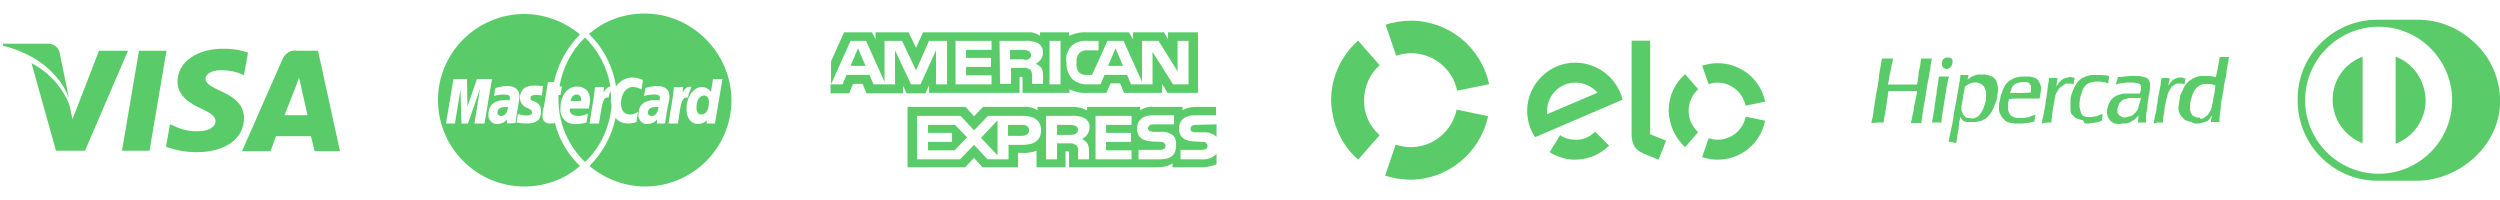 <svg version="1.1" id="Layer_1" xmlns="http://www.w3.org/2000/svg" x="0" y="0" viewBox="0 0 500 40" xml:space="preserve"><style>.st0{fill:#5acb69}</style><g id="Grupo_4723" transform="translate(-713.003 -1255.996)"><g id="Grupo_454" transform="translate(713.003 1262.037)"><path id="Caminho_182" class="st0" d="M24.4 24.1l3.4-20h5.5l-3.4 20h-5.5zM49.6 4.5c-1.6-.6-3.2-.8-4.9-.8-5.4 0-9.2 2.7-9.2 6.6 0 2.9 2.7 4.5 4.8 5.4 2.1 1 2.8 1.6 2.8 2.5 0 1.3-1.7 2-3.3 2-1.8.1-3.5-.3-5.1-1.1l-.7-.3-.8 4.5c1.9.7 4 1.1 6.1 1.1 5.7 0 9.5-2.7 9.5-6.8 0-2.3-1.4-4-4.6-5.4-1.9-.9-3.1-1.5-3.1-2.5 0-.8 1-1.7 3.1-1.7 1.4 0 2.8.2 4.1.8l.5.2.8-4.5m14-.4h-4.2c-1.2-.2-2.4.5-2.9 1.7l-8.1 18.4h5.7s.9-2.5 1.1-3h7c.2.7.7 3 .7 3H68L63.6 4.1zM56.9 17c.5-1.2 2.2-5.6 2.2-5.6 0 .1.4-1.2.7-1.9l.4 1.7 1.3 5.8h-4.6zM19.8 4.1l-5.3 13.7-.6-2.8c-1.4-3.6-4.1-6.6-7.6-8.4l4.9 17.5H17l8.6-20h-5.8"/><path id="Caminho_183" class="st0" d="M9.4 2.7H.6v.4C7.4 4.8 12 8.8 13.8 13.6l-1.9-9.2c-.3-1.1-1.3-1.8-2.5-1.7"/></g><g id="Grupo_455" transform="translate(800.397 1255.996)"><path id="Caminho_184" class="st0" d="M21.1 23.2c0-.6.1-1.3.3-1.9.1-.7.8-4.9.8-4.9h1.2c.8-3.6 2.6-6.9 5.2-9.5-3.1-2.6-7.1-4.1-11.1-4.1C8 2.8.2 10.5.2 20s7.7 17.3 17.3 17.3c4.1 0 8-1.4 11.1-4.1-2.4-2.3-4.2-5.3-5-8.6-.3.1-.7.1-1 .1-.4 0-.8-.1-1.1-.4-.3-.2-.4-.7-.4-1.1zM7.5 24.7l1.1-6.9-2.4 6.9H4.9l-.2-6.8-1.1 6.8H1.8l1.5-8.9H6l.1 5.5L8 15.8h3l-1.5 8.9h-2zm6.5 0v-.8c-.5.6-1.2.9-2 .9-.5 0-1-.2-1.3-.6-.3-.4-.5-.9-.4-1.4 0-1.8 1.2-2.8 3.4-2.8.3 0 .5 0 .8.1 0-.2.1-.3.1-.5 0-.5-.3-.7-1.2-.7-.7 0-1.4.1-2 .3 0-.1.3-1.6.3-1.6.7-.2 1.5-.4 2.3-.4 1.6 0 2.5.7 2.5 2.1 0 .5-.1 1-.2 1.4-.2 1-.5 3.3-.6 3.9l-1.7.1zm5.5-4.4c.9.3 1.4 1.1 1.3 2 0 1.7-.9 2.4-2.9 2.4-.7 0-1.3-.1-2-.2 0-.1.3-1.7.3-1.7.6.2 1.1.3 1.7.3.8 0 1.1-.2 1.1-.7 0-.3-.1-.4-.9-.8-.9-.3-1.5-1.1-1.5-2 0-1.3.7-2.5 2.9-2.5.6 0 1.1.1 1.7.1l-.2 1.9c-.5-.1-1-.1-1.4-.1-.6 0-.9.2-.9.6 0 .3 0 .4.8.7z"/><path id="Caminho_185" class="st0" d="M12.1 22.5c0 .2 0 .4.2.5.1.1.3.2.5.2.8 0 1.3-.7 1.4-1.8h-.4c-1.2 0-1.7.4-1.7 1.1z"/><path id="Caminho_186" class="st0" d="M43.8 21.4c-1.1 0-1.6.4-1.6 1.1 0 .2 0 .4.2.5.1.1.3.2.5.2.8 0 1.3-.7 1.4-1.8h-.5z"/><path id="Caminho_187" class="st0" d="M41.5 2.7c-4.1 0-8 1.4-11.1 4.1 2.9 2.8 4.8 6.5 5.4 10.5.7-1.1 2-1.8 3.3-1.8.7 0 1.4.2 2.1.5l-.3 1.9c-.5-.3-1.1-.5-1.7-.5-1.4 0-2.4 1.4-2.4 3.3 0 1.4.7 2.2 1.8 2.2.6 0 1.1-.2 1.6-.5l-.3 2c-.5.2-1.1.3-1.7.3-1 0-1.9-.4-2.5-1.1-.7 3.6-2.6 7-5.2 9.6 3.1 2.6 7.1 4.1 11.1 4.1 9.5 0 17.3-7.7 17.3-17.3-.1-9.5-7.9-17.3-17.4-17.3zm4.1 22H44v-.8c-.5.6-1.2.9-2 .9-.5 0-1-.2-1.3-.6-.3-.4-.5-.9-.4-1.4 0-1.8 1.2-2.8 3.4-2.8.3 0 .5 0 .8.1 0-.2.1-.3.1-.5 0-.5-.3-.7-1.2-.7-.7 0-1.4.1-2 .3l.3-1.6c.7-.2 1.5-.4 2.3-.4 1.6 0 2.5.7 2.5 2.1 0 .5-.1 1-.2 1.4-.3 1.2-.6 3.4-.7 4zm2.6 0h-1.9l.1-.5c.3-2.2.8-4.5 1-6.8h1.8c0 .4 0 .7-.1 1.1.6-.9 1-1.3 1.8-1.1-.3.7-.6 1.4-.7 2.1-1.2-.1-1.4.7-2 5.2zm5.7 0l.1-.7c-.4.5-1.1.8-1.8.8-1.4 0-2.3-1.2-2.3-3 0-2.4 1.4-4.4 3.1-4.4.7 0 1.4.4 1.8 1l.4-2.6h1.9l-1.5 8.9h-1.7z"/><path id="Caminho_188" class="st0" d="M53.4 19.1c-.9 0-1.5 1-1.5 2.4 0 .9.3 1.4 1 1.4.9 0 1.5-1 1.5-2.4 0-.9-.3-1.4-1-1.4z"/><path id="Caminho_189" class="st0" d="M27.9 18.9c-.6 0-1 .5-1.2 1.3h2.1c0-.2.2-1.3-.9-1.3z"/><path id="Caminho_190" class="st0" d="M34.8 19.9c0-.6 0-1.1-.1-1.7-.2.4-.3.9-.4 1.3-1.1-.1-1.2.8-1.9 5.2h-1.9l.1-.5c.3-2.2.8-4.5 1-6.8h1.8c0 .4 0 .7-.1 1.1.5-.7.8-1.1 1.4-1.2-.6-3.7-2.4-7.2-5.1-9.8-2.7 2.6-4.5 6.1-5.1 9.8h.5l-.3 1.7h-.4v.9c0 4.7 1.9 9.2 5.3 12.5 3.1-2.9 4.9-6.9 5.3-11.1v-.5c-.2-.2-.1-.6-.1-.9zm-6.6 3.3c.7 0 1.4-.2 2-.5l-.3 1.8c-.6.2-1.3.3-2 .3-.9.1-1.8-.2-2.4-.8-.6-.6-.9-1.5-.8-2.4 0-2.5 1.4-4.3 3.3-4.3.7 0 1.4.2 1.9.7.5.5.7 1.2.7 1.9 0 .6-.1 1.2-.2 1.8h-3.8c-.2 1 .5 1.4 1.6 1.5z"/></g><path id="Caminho_191" class="st0" d="M1102.2 1269.8h.3l.2-.1.2-.1.2-.2.2-.2.1-.3.1-.3v-.7l-.1-.1-.1-.1-.2-.1-.2-.1h-.7l-.2.1-.2.1-.1.1-.1.1-.1.2-.1.2v.8l.1.2.1.2.2.1.2.1.2.1zm42.4 10.7h1v-.6l.1-.7c.1-.4.2-1 .2-1.4.1-.4.1-.8.2-1 0-.2.1-.6.2-1 .1-.3.2-.7.2-.8 0-.1.1-.2.1-.3 0-.2.1-.3.2-.4l.2-.4.2-.3.2-.3.3-.2c.2-.1.3-.2.5-.3l.2-.1h1.1l.2.1.2.1v-.1c0-.2.1-.4.1-.6l.1-.5h-.1c-.1 0-.2-.1-.3-.1l-.2-.1h-.8l-.3.1-.3.1-.2.1-.2.1-.3.3-.3.3-.2.3c0 .1-.1.2-.2.2 0 0 0-.3.1-.6s.1-.7.1-.7v-.1h-1.6s0 .3-.1.6c0 .3-.1 1-.2 1.4-.1.5-.2 1.1-.3 1.6-.1.5-.2.9-.2 1.4-.1.3-.2.9-.2 1.3-.1.4-.2 1-.3 1.3l-.2 1.1-.1.4.9-.2zm-22.2 0h.9v-.4c0-.2.1-.7.1-1 0-.3.2-1 .2-1.4.1-.6.2-1.1.3-1.7.1-.5.2-.9.2-1 0-.1.1-.2.1-.2 0-.1.1-.3.2-.4.1-.2.2-.4.4-.6l.2-.3.3-.2.3-.2.3-.2.3-.2h1l.2.1c.1 0 .2.1.3.1v-.1c0-.1.1-.3.1-.6.1-.3.1-.5.1-.6-.1-.1-.2-.1-.3-.1-.2-.1-.4-.1-.5-.1h-.2l-.3.1c-.2 0-.3.1-.5.1-.2.1-.3.1-.5.2s-.3.2-.5.4-.3.3-.4.5l-.3.4-.1.1v-.2c0-.1.1-.4.1-.7 0-.3.1-.6.1-.6v-.1h-1.7v.1c0 .1 0 .4-.1.8s-.2 1-.2 1.4-.2 1.1-.2 1.5c-.1.5-.2.9-.2 1.4-.2.9-.3 1.8-.5 2.6-.1.4-.2.8-.2 1 0 .2-.1.3-.1.3l1.1-.2zm-22 0h.9v-.1-.2c0-.1.1-.5.1-1 .2-1 .3-2 .5-3.1.1-.4.2-.9.2-1.3.1-.4.2-.9.2-1.3.1-.3.2-.9.3-1.4l.2-.8h-2l-.1.6c0 .3-.1.9-.2 1.4-.1.4-.2 1.1-.2 1.5-.1.5-.2.9-.2 1.4-.1.4-.2.9-.2 1.3s-.2.9-.2 1.3-.2.9-.2 1.1c0 .2-.1.5-.1.5v.1h1zm-11.8 0h1.1l.1-.5c0-.3.1-.8.2-1.1l.2-1.4c.1-.4.2-1.1.2-1.5.1-.4.2-.9.2-1.2 0-.2.1-.4.1-.6h5.7v.3c0 .1-.1.6-.2 1s-.2 1-.3 1.4c-.1.4-.2.9-.2 1.3-.1.3-.2.9-.3 1.4-.1.5-.2.9-.2.9v.1h2.1v-.3c0-.1.1-.4.1-.6 0-.2.1-.6.1-.9.1-.3.1-.9.2-1.3s.2-1.1.3-1.6c.1-.4.2-1.1.2-1.4.1-.4.2-.9.2-1.3.1-.4.2-1 .3-1.4.1-.4.2-1 .2-1.3.1-.3.2-.9.2-1.4.1-.4.2-.9.2-1.1l.1-.3h-2.2v.2c0 .1-.1.4-.1.7 0 .3-.1.8-.2 1.1-.1.3-.2.9-.2 1.4-.1.4-.1.8-.2 1.3l-.1.5h-5.8c0-.1 0-.3.1-.4 0-.3.1-.5.1-.8.1-.3.1-.7.2-1 .1-.3.1-.7.2-.9 0-.2.1-.4.1-.6 0-.2.1-.5.2-.8 0-.3.1-.5.1-.6v-.1h-2.2l-.1.4c0 .2-.1.5-.1.7s-.1.7-.2 1.1c-.1.5-.2 1.1-.2 1.5l-.2 1.5c-.1.5-.2 1.1-.3 1.6-.1.4-.2.9-.2 1.3-.1.3-.2.9-.2 1.3-.1.4-.2.8-.2 1.3-.1.3-.1.6-.1.7 0 .1-.1.5-.2.8-.1.3-.1.6-.1.6v.1l1.3-.1zm63.7.2h.4l.4-.1c.2 0 .5-.1.6-.1.2-.1.3-.1.5-.2l.3-.1.2-.2.2-.2.2-.3c.1-.1.2-.3.3-.4v-.1.2c0 .1 0 .3-.1.4 0 .1-.1.4-.1.5v.3h1.7v-.6l.1-1.1c.1-.6.2-1.4.2-1.8s.1-.9.2-1.2c.1-.3.1-.8.2-1.2s.2-1 .2-1.4c.1-.4.2-1 .3-1.4.1-.4.2-1 .2-1.3s.2-.9.2-1.3c.1-.4.2-.8.2-1.2.1-.3.1-.5.1-.5h-1.9v.3c0 .1-.1.6-.2 1.1-.1.5-.2 1.1-.3 1.6-.1.3-.1.6-.2.9v.1h-.1s-.3-.1-.5-.1l-.4-.1h-2.2l-.4.1-.4.1-.4.2-.4.2-.3.2-.3.2-.3.3c-.2.2-.3.4-.5.6l-.2.3-.2.5c-.1.3-.3.6-.4.8-.1.2-.2.5-.2.8l-.1.5-.1.7-.1.7v.5l.1.5.1.2c0 .1.1.3.2.4l.1.2.2.2.2.2.2.2.2.2.3.1c.2.1.4.2.5.2.2 0 .4.1.5.1.4.3.8.3 1 .3zm.7-1.2h-.5c-.1 0-.3-.1-.4-.1l-.2-.1-.2-.1-.2-.1-.3-.5-.1-.3-.1-.3v-1.1l.1-.5.1-.5.1-.3c0-.1.1-.3.1-.4 0-.1.1-.2.1-.3l.3-.6c.1-.2.2-.3.3-.5.1-.2.2-.3.4-.4.1-.1.3-.2.4-.3l.2-.1.3-.1.3-.1h1.4l.4.1c.2.1.5.1.5.2h.1v.1c0 .1-.1.4-.1.6s-.1.8-.2 1.2c-.1.4-.2 1-.2 1.3-.1.3-.2.7-.2.9 0 .2-.1.4-.2.6 0 .2-.1.3-.2.5s-.2.3-.3.5l-.3.3c-.1.1-.3.2-.4.3l-.2.2-.7.2-.1-.3zm-15.5 1.2h.6l.4-.1.4-.1.2-.1c.2-.1.3-.2.5-.3.2-.1.3-.2.5-.4l.4-.4c.1-.1.1-.2.2-.2v.4c0 .2-.1.5-.1.7v.3h1.6v-1.2l.1-.8c.1-.4.2-1.1.2-1.5s.2-1 .2-1.4.2-1 .2-1.3l.1-.6v-1.1l-.1-.3-.1-.3-.2-.2-.2-.2-.3-.1-.3-.1-.8-.2h-1.9c-.4 0-1 .1-1.3.1l-.5.1h-.7l-.1.3c0 .1-.1.5-.2.7 0 .2-.1.3-.1.5.1 0 .3-.1.4-.1.2-.1.7-.2 1.1-.2l.7-.1h1.2l.8.1.3.1.3.1.1.2.1.2v.7l-.1.4-.1.4h-3.2l-.5.1c-.2.1-.5.1-.7.2-.1 0-.1.1-.2.1-.1.1-.3.1-.4.2l-.3.2-.3.3c-.1.1-.3.3-.4.5l-.3.6-.1.3-.1.4-.1.4v.8l.1.3.1.3.1.2c.1.1.2.3.3.4l.1.2.3.2.3.2.3.1c.2 0 .4.1.6.1h.3l.6-.1zm.5-1.2h-.3l-.2-.1c-.1 0-.3-.1-.4-.2l-.2-.1-.1-.1c-.1-.1-.1-.2-.2-.3l-.1-.2v-.8l.1-.3c.1-.2.1-.4.2-.5l.1-.3.3-.3.3-.3.3-.1.3-.1.4-.1.3-.1H1141.2l-.1.3c0 .2-.1.5-.2.8-.1.2-.2.6-.2.7s-.1.3-.1.4c0 .1-.1.2-.2.3l-.2.3-.3.3-.3.3c-.1 0-.1.1-.2.1l-.2.1-.4.1-.4.1-.4.1zm-7.7 1.2h.5l.5-.1c.3 0 .7-.1.9-.1.2 0 .5-.1.7-.2.1 0 .3-.1.4-.1.1-.1.1-.3.1-.4 0-.2.1-.5.1-.7v-.3h-.1c-.2.1-.3.1-.5.2l-.4.2-.6.1-.6.1h-1l-.3-.1-.3-.1-.2-.2-.2-.2-.1-.3-.1-.3-.1-.4-.1-.4v-.9l.1-.6.1-.6.1-.3c.1-.2.1-.4.1-.4.1-.2.1-.3.2-.5s.2-.5.3-.6l.2-.3.2-.2.2-.2.2-.1.2-.1.3-.1c.2-.1.4-.1.6-.1l.3-.1h1l.6.1.6.1.2.1c.1 0 .2.1.2.1 0-.1.1-.2.1-.4s.1-.5.1-.7v-.4c-.1 0-.3-.1-.4-.1-.2 0-.7-.1-1.2-.1h-2l-.4.1-.4.1-.3.1c-.2.1-.3.2-.5.2-.1.1-.2.1-.3.2-.2.1-.3.3-.5.4l-.3.3-.2.3c-.1.2-.3.5-.4.7l-.2.4-.2.5c-.1.3-.2.7-.3.9l-.1.5v2.5l.1.3.1.3.2.2.2.2.2.2.2.2.3.1.3.1.3.1c.2.1.4.1.6.1.2.7.4.7.7.7zm-13.9 0h1c.3 0 .7-.1 1-.1.3 0 .7-.1 1-.2l.5-.1v-.2c0-.1.1-.4.1-.7l.1-.5-.2.1c-.1 0-.4.1-.6.2l-.5.2-.5.1-.5.1h-1.5l-.3-.1c-.2-.1-.3-.1-.5-.2l-.2-.1-.3-.3-.1-.2-.1-.2-.1-.3-.1-.3v-1.1l.1-.5.1-.5 1.3-.1h4.8l.1-.3c0-.2.1-.5.1-.8l.1-.5v-.8l-.1-.3-.1-.3-.1-.2c-.1-.1-.2-.2-.2-.4l-.3-.3c-.1-.1-.3-.2-.4-.2l-.2-.1-.4-.1-.4-.1H1117.2l-.5.1-.5.1-.3.1-.6.3c-.2.1-.3.2-.5.3l-.4.4c-.1.1-.3.3-.4.5l-.3.6c-.1.2-.2.4-.2.5 0 .1-.1.4-.2.5-.1.2-.2.5-.2.8-.1.3-.1.6-.2.9l-.1.4v1.3l.1.3c0 .2.1.4.2.5.1.2.1.3.2.4.1.1.2.3.3.4.1.1.3.2.4.4.1.1.3.2.5.3l.3.1.4.1c.2 0 .5.1.7.1h.5zm.8-6.1h-2.2s.1-.2.1-.3c.1-.2.2-.4.2-.6l.1-.3.3-.3.3-.3.3-.1c.1-.1.3-.1.5-.2.2 0 .4-.1.6-.1h1l.2.1.2.1.1.1c.1.1.1.2.2.3l.1.1v1.4l-2 .1zm-13 10c0-.1.1-.2.1-.3 0-.1 0-.3.1-.6 0-.2.1-.8.2-1.3.1-.4.2-1.1.2-1.5s.1-.7.2-1.1c0-.1 0-.3.1-.4.1.1.1.1.1.2l.1.2.2.2.2.2.3.1.3.1h1.8l.5-.1.5-.1.3-.1.6-.3.3-.2.3-.3c.2-.2.3-.4.5-.6.1-.1.1-.2.2-.3 0-.1.1-.1.1-.2l.3-.6c.1-.2.3-.7.4-1l.2-.5.1-.5c0-.2.1-.7.1-.9l.1-.5v-.8l-.1-.4-.1-.4-.1-.3-.1-.3-.3-.3-.3-.3-.7-.3-.4-.1-.4-.1h-1.6l-.3.1-.3.1-.3.1c-.2.1-.4.2-.5.3-.1.1-.2.1-.3.2-.1.1-.1.1-.2.1l-.1.1.1-.4c0-.2.1-.4.1-.4v-.1h-1.6l-.1.9c-.1.5-.2 1.2-.3 1.7-.2 1-.3 1.9-.5 2.9-.1.4-.2 1.1-.3 1.5-.1.4-.2 1-.2 1.3s-.2.9-.2 1.3c-.1.5-.2 1-.3 1.4-.1.5-.2.9-.3 1.4-.1.4-.1.7-.2.8v.1l1.5.3zm2.7-5h-.4l-.2-.1-.2-.1-.2-.2-.2-.2-.1-.2c-.1-.1-.1-.3-.2-.5l-.1-.2v-.8l.1-.6c.1-.5.2-.9.2-1.4.1-.4.2-1 .3-1.4l.1-.6.3-.2c.2-.1.3-.2.5-.3l.2-.1.3-.1.3-.1h.8l.3.1.3.1.2.1.2.1.2.2.2.2.1.2c.1.2.1.3.2.5l.1.3v1.6l-.1.5c-.1.3-.2.7-.3.9l-.1.4-.2.3-.3.6c-.1.1-.2.2-.3.4l-.3.3-.2.1-.7.3-.8-.1z"/><g id="Grupo_456" transform="translate(979.729 1257.43)"><path id="Caminho_192" class="st0" d="M12.5 9.7c1-.3 2-.5 3-.5 4.4 0 8.3 3.1 9.2 7.5l6.4-1.3C29.5 8 23 2.7 15.4 2.7c-1.7 0-3.4.3-5 .8l2.1 6.2z"/><path id="Caminho_193" class="st0" d="M4.9 30.5l4.3-4.9c-2-1.8-3.2-4.3-3.1-7 0-2.7 1.1-5.2 3.1-7L4.9 6.7C1.5 9.7-.5 14-.5 18.6c.1 4.6 2 8.9 5.4 11.9z"/><path id="Caminho_194" class="st0" d="M24.6 20.5c-.9 4.3-4.7 7.5-9.2 7.5-1 0-2-.2-3-.5l-2.1 6.2c1.6.5 3.3.8 5 .8 7.5 0 14-5.3 15.6-12.7l-6.3-1.3z"/><path id="Caminho_195" class="st0" d="M52.3 24.9c-1.1 1.1-2.5 1.7-4.1 1.6-1 0-2.1-.3-2.9-.9L43.2 29c1.5.9 3.2 1.5 5 1.5 2.6 0 5.1-1 6.9-2.8l-2.8-2.8zm-3.8-13.8c-5.3-.1-9.7 4.2-9.8 9.5 0 1.9.5 3.8 1.6 5.4l17.5-7.5c-1.1-4.3-4.9-7.3-9.3-7.4m-5.8 10.3v-.7c0-3.1 2.6-5.7 5.8-5.6 1.6 0 3.2.8 4.3 2l-10.1 4.3zM63.3 6.7v18.7l3.2 1.3-1.5 3.8-3.2-1.3c-.6-.3-1.2-.7-1.6-1.3-.4-.7-.6-1.5-.6-2.3V6.7h3.7zM75 15.4c.6-.2 1.2-.3 1.8-.3 2.7 0 5 1.9 5.6 4.6l3.9-.8c-.9-4.5-4.9-7.7-9.5-7.7-1 0-2.1.2-3.1.5l1.3 3.7zM70.3 28l2.6-3c-1.2-1.1-1.9-2.6-1.9-4.3 0-1.6.7-3.2 1.9-4.3l-2.6-3c-2.1 1.8-3.3 4.5-3.3 7.3.1 2.8 1.3 5.5 3.3 7.3zm12.1-6.1c-.5 2.7-2.9 4.6-5.6 4.6-.6 0-1.2-.1-1.8-.3L73.7 30c1 .3 2 .5 3.1.5 4.6 0 8.6-3.2 9.5-7.8l-3.9-.8z"/></g><g id="Grupo_457" transform="translate(1173.731 1257.245)"><path id="Caminho_196" class="st0" d="M22.5 2.7H15c-4.3-.1-8.5 1.6-11.6 4.7C.3 10.5-1.3 14.6-1.2 19c.1 8.9 7.3 16 16.2 15.9h7.5c8.8 0 16.8-7.2 16.8-15.9 0-4.4-1.8-8.6-5-11.6-3.2-3.1-7.4-4.8-11.8-4.7zM15 33.5C6.9 33.5.3 26.9.3 18.8S6.9 4.1 15 4.1s14.7 6.6 14.7 14.7S23.1 33.5 15 33.5z"/><path id="Caminho_197" class="st0" d="M5.8 18.7c0 3.9 2.4 7.3 6 8.7V10.1c-3.7 1.3-6 4.8-6 8.6z"/><path id="Caminho_198" class="st0" d="M18.4 10.1v17.4c3.6-1.4 6-4.8 6-8.7-.1-3.9-2.4-7.4-6-8.7z"/></g><g id="Grupo_458" transform="translate(879.21 1259.764)"><path id="Caminho_199" class="st0" d="M56.9 5.9l-1.5 3.5h3l-1.5-3.5zM39.6 8c.3-.2.5-.5.4-.8 0-.3-.2-.6-.5-.8-.3-.1-.7-.2-1-.2h-2.7v1.9h2.6c.5.2.9.1 1.2-.1zM5.4 5.9L3.9 9.4h3L5.4 5.9zm68.7 22.2h-4.2v-1.9h4.2c.3 0 .6 0 .9-.2.2-.1.3-.4.3-.6 0-.2-.1-.4-.3-.6-.2-.2-.5-.2-.8-.2-2-.1-4.6.1-4.6-2.7 0-1.3.8-2.6 3.1-2.6H77v-1.7h-4c-1 0-1.9.2-2.7.7v-.7h-5.9c-.9-.1-1.8.2-2.6.7v-.7H51.2v.7c-.9-.5-1.9-.7-2.9-.7h-7v.7c-.9-.6-2-.8-3.1-.7h-7.8l-1.8 1.9-1.7-1.9H15.3v12.1h11.5l1.8-1.9 1.7 1.9h7.1v-2.9h.7c1 .1 2.1-.1 3-.4v3.3h5.8v-3.2h.3c.4 0 .4 0 .4.4v2.8h17.7c1 0 2.1-.2 3-.8v.8h5.6c1.1 0 2.2-.2 3.2-.6V27c-.8.8-1.9 1.2-3 1.1zm-35.9-2.9h-2.7v2.9h-4.2l-2.7-2.9-2.8 2.9h-8.6v-8.7h8.7l2.7 2.9 2.8-2.9h6.9c1.7 0 3.7.5 3.7 2.9s-1.9 2.9-3.8 2.9zm13-.4c.3.5.4 1 .4 1.6v1.7h-2.2V27c0-.5.1-1.3-.3-1.7-.5-.3-1-.5-1.6-.4h-2.3v3.2H43v-8.7h5c.9-.1 1.8.1 2.6.4.7.4 1.2 1.1 1.1 1.9 0 1-.6 1.9-1.5 2.3.3.2.7.5 1 .8zm8.9-3.6H55v1.6h5v1.8h-5v1.7h5.1v1.8h-7.2v-8.7h7.2v1.8zm5.6 6.9h-4.2v-1.9h4.2c.3 0 .6 0 .9-.2.2-.1.3-.4.3-.6 0-.2-.1-.4-.3-.6-.2-.2-.5-.2-.8-.2-2-.1-4.6.1-4.6-2.7 0-1.3.8-2.6 3.1-2.6h4.3v1.8h-4c-.3 0-.6 0-.9.2-.2.1-.3.4-.3.6 0 .3.2.6.5.6.3.1.6.1.8.1h1.2c.9-.1 1.8.2 2.5.7.5.5.7 1.2.6 1.8.1 2.2-1.1 3-3.3 3zm-16.8-6.7c-.3-.1-.7-.2-1-.2h-2.7v2h2.6c.4 0 .7 0 1.1-.2.3-.2.5-.5.5-.8 0-.4-.2-.7-.5-.8zm24.2-.2c-.3 0-.6 0-.9.2-.2.1-.3.4-.3.6 0 .3.2.6.5.6.3.1.6.1.8.1h1.2c.9-.1 1.8.2 2.5.7l.2.2v-2.5l-4 .1zm-34.9 0h-2.8v2.2h2.8c.8 0 1.4-.4 1.4-1.1 0-.8-.6-1.1-1.4-1.1zm-18.8 0v1.6h4.8v1.8h-4.8v1.7h5.3l2.5-2.6-2.4-2.5h-5.4zm13.9 6.1v-7L30 23.8l3.3 3.5zm-13.7-14v1.5h18.1v-3.2h.3c.2 0 .3 0 .3.4v2.8h9.4v-.7c1.1.5 2.3.8 3.5.7h3.9l.8-1.9h1.9l.8 1.9h7.6V13l1.1 1.8h6.1V2.7h-6v1.4l-.8-1.4h-6.2v1.4l-.8-1.4h-8.4c-1.2-.1-2.5.2-3.6.7v-.7h-5.8v.7c-.7-.5-1.6-.8-2.4-.7h-21L17 5.8l-1.5-3.1H8.9v1.4l-.7-1.4H2.6L0 8.5v4.6l3.9-8.7H7l3.7 8.2V4.4h3.5l2.8 5.9 2.6-5.9h3.6v8.7H21V6.3l-3.1 6.8H16l-3.2-6.8v6.8H8.5l-.8-1.9H3.1l-.8 1.9H-.1v1.8h3.7l.8-1.9h1.9l.8 1.9h7.3v-1.5l.7 1.5h3.8l.7-1.6zm28.5-7.9c.9-.8 2.1-1.1 3.3-1h2.1v1.9h-2.1c-.6-.1-1.2.1-1.7.5-.5.6-.7 1.3-.6 2-.1.7.1 1.5.6 2 .4.3 1 .5 1.5.4h1l3.1-6.8h3.2l3.7 8.2V4.4h3.3l3.8 6.1V4.4h2.2v8.7h-3.1l-4.1-6.5v6.5H60l-.8-1.9h-4.5l-.8 1.9h-2.5c-1.1.1-2.2-.3-3.1-1-.8-.9-1.3-2.1-1.2-3.3-.3-1.2.2-2.5 1-3.4zm-4.4-1h2.2v8.7h-2.2V4.4zm-10 0h5c.9-.1 1.8.1 2.6.4.7.4 1.1 1.1 1.1 1.9 0 1-.6 1.9-1.5 2.3.4.1.8.4 1.1.7.3.5.4 1 .4 1.6V13h-2.2v-1.1c.1-.6 0-1.2-.3-1.7-.5-.3-1-.5-1.6-.4H36V13h-2.2l-.1-8.6zm-8.8 0h7.2v1.8H27v1.6h5v1.8h-5v1.7h5.1v1.8h-7.2V4.4z"/></g></g></svg>